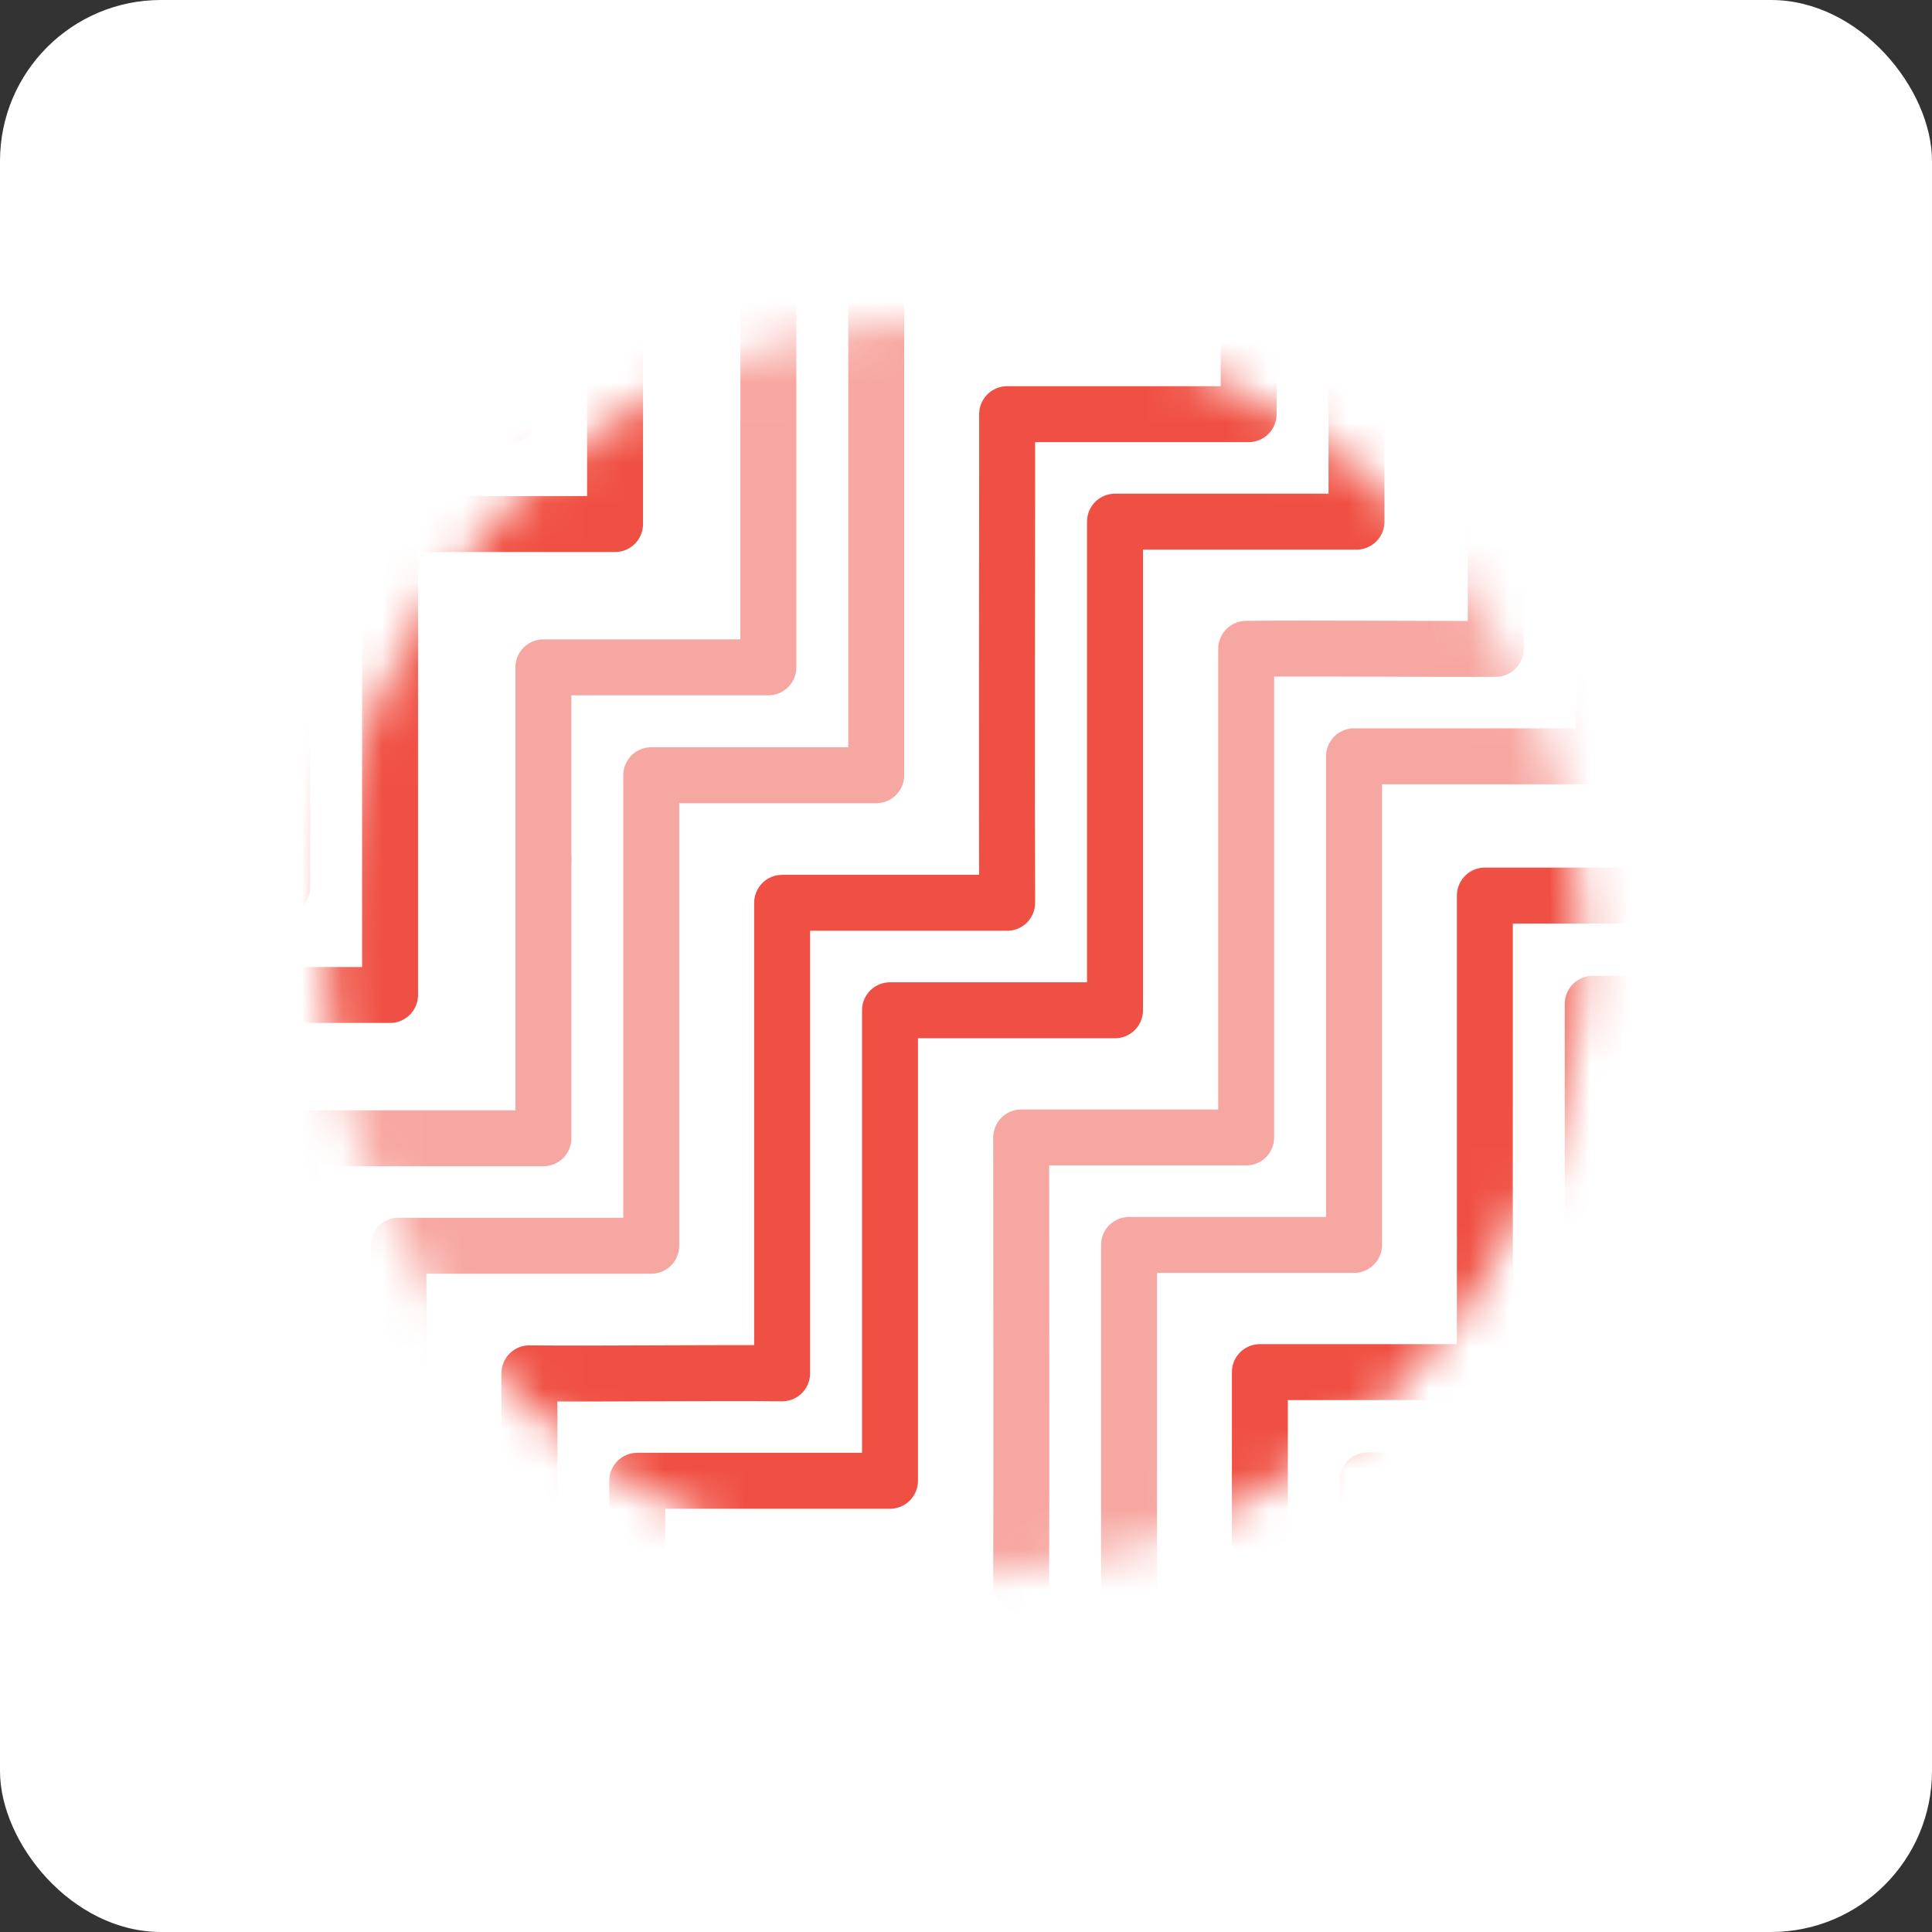 <svg width="48" height="48" viewBox="0 0 48 48" fill="none" xmlns="http://www.w3.org/2000/svg">
<rect x="0" y="0" width="48" height="48" fill="#333333" stroke="none"/>
<rect width="48" height="48" rx="4" fill="white"/>
<mask id="mask0_248_74762" style="mask-type:luminance" maskUnits="userSpaceOnUse" x="8" y="7" width="32" height="33">
<path d="M23.701 39.1C32.3 39.1 39.271 32.129 39.271 23.53C39.271 14.931 32.3 7.96 23.701 7.96C15.102 7.96 8.131 14.931 8.131 23.53C8.131 32.129 15.102 39.1 23.701 39.1Z" fill="white"/>
</mask>
<g mask="url(#mask0_248_74762)">
<g opacity="0.5">
<path d="M13.5 21.34C13.5 19.94 13.5 17.97 13.5 16.58C15.03 16.58 17.53 16.58 19.09 16.58C19.09 15.16 19.09 8.99 19.09 7.7" stroke="#F05043" stroke-width="1.39" stroke-linecap="round" stroke-linejoin="round"/>
<path d="M21.77 7.69C21.77 8.78 21.77 17.92 21.77 19.26H16.18C16.18 20.53 16.18 29.47 16.18 30.95H9.9V39.37" stroke="#F05043" stroke-width="1.39" stroke-linecap="round" stroke-linejoin="round"/>
<path d="M13.501 21.34V28.28C11.831 28.28 8.861 28.28 7.221 28.28C7.221 30.12 7.221 37.42 7.221 39.38" stroke="#F05043" stroke-width="1.39" stroke-linecap="round" stroke-linejoin="round"/>
</g>
<path d="M5.691 24.72H9.691V15.1V13.02H15.281V7.69" stroke="#F05043" stroke-width="1.39" stroke-linecap="round" stroke-linejoin="round"/>
<path d="M5.951 22.03H7.011V10.34H12.601V7.69" stroke="#F05043" stroke-width="1.39" stroke-linecap="round" stroke-linejoin="round"/>
<g opacity="0.5">
<path d="M39.841 7.69V18.79H33.641C33.641 20.41 33.641 29.12 33.641 30.93H28.051C28.051 32.34 28.051 37.86 28.051 39.37" stroke="#F05043" stroke-width="1.39" stroke-linecap="round" stroke-linejoin="round"/>
<path d="M25.371 39.38C25.381 36.35 25.371 31.22 25.371 28.26C26.901 28.26 29.411 28.26 30.961 28.26C30.961 26.46 30.961 20.5 30.961 18.8C30.961 18.14 30.961 16.78 30.961 16.12C32.591 16.1 35.511 16.13 37.161 16.12V7.7" stroke="#F05043" stroke-width="1.39" stroke-linecap="round" stroke-linejoin="round"/>
</g>
<path d="M41.7 24.94H39.571C39.571 26.31 39.571 35.2 39.571 36.78H33.98C33.98 37.14 33.98 39.06 33.98 39.38" stroke="#F05043" stroke-width="1.39" stroke-linecap="round" stroke-linejoin="round"/>
<path d="M41.481 22.25C40.121 22.25 38.241 22.25 36.891 22.25C36.891 22.92 36.891 24.26 36.891 24.93C36.891 26.4 36.891 32.5 36.891 34.09C35.331 34.09 32.841 34.09 31.301 34.09C31.301 35.68 31.301 37.78 31.301 39.37" stroke="#F05043" stroke-width="1.39" stroke-linecap="round" stroke-linejoin="round"/>
<path d="M15.832 39.38V36.79H22.112C22.112 35.23 22.112 26.42 22.112 25.1H27.702C27.702 23.26 27.702 14.62 27.702 12.96H33.702V7.69" stroke="#F05043" stroke-width="1.39" stroke-linecap="round" stroke-linejoin="round"/>
<path d="M13.152 39.38C13.162 37.86 13.152 35.62 13.152 34.12C14.772 34.14 17.782 34.1 19.432 34.12C19.432 32.57 19.432 26.53 19.432 25.11C19.432 24.44 19.432 23.1 19.432 22.43H20.772C21.642 22.43 24.112 22.43 25.022 22.43C25.012 19.85 25.022 14.15 25.022 11.63V10.29C25.692 10.29 27.042 10.29 27.702 10.29H31.022V7.71" stroke="#F05043" stroke-width="1.39" stroke-linecap="round" stroke-linejoin="round"/>
</g>
</svg>
